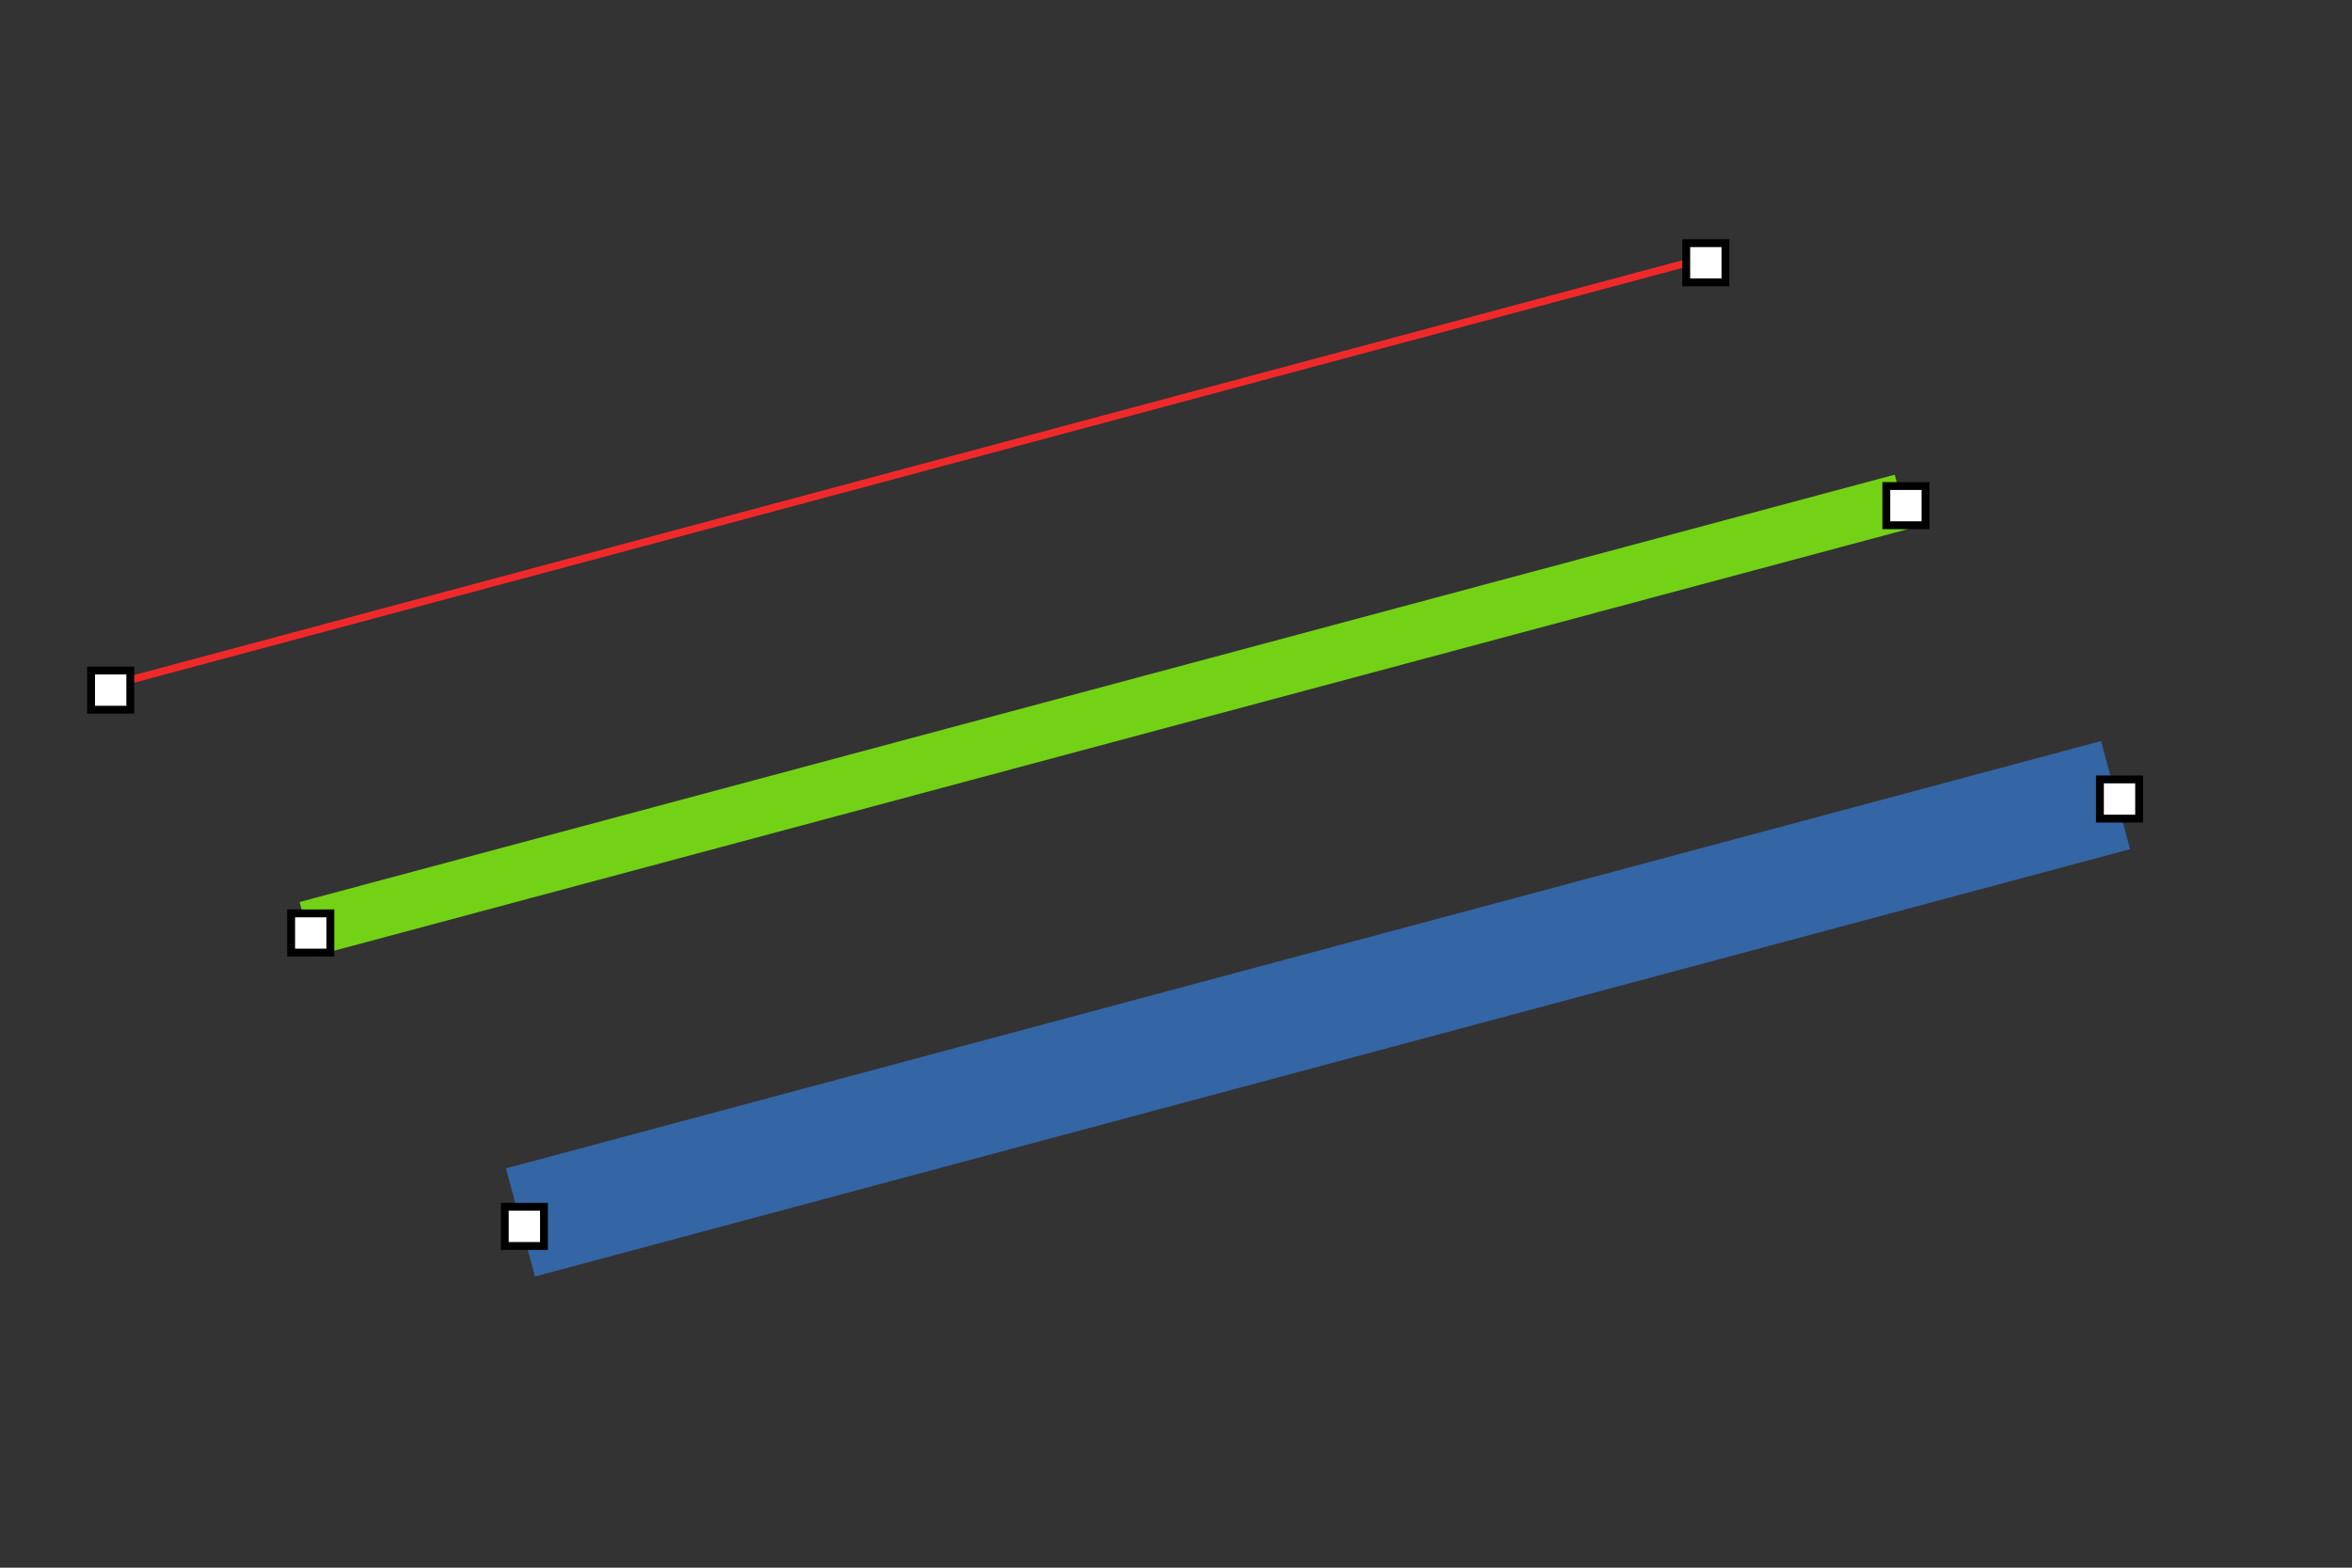 <svg height="52.917mm" version="1.1" viewBox="0 0 79.375 52.917" width="79.375mm" xmlns="http://www.w3.org/2000/svg" xmlns:xlink="http://www.w3.org/1999/xlink"><rect x="0" y="0" width="79.375" height="52.917" fill="#333333" stroke="none"/><defs><rect height="1.323" id="start" style="fill:white;stroke:black;stroke-width:0.265" width="1.323" x="-0.529" y="-0.529" /><use id="end" xlink:href="#start" /><circle id="vertex" r="0.529" style="fill:black;stroke:none" /></defs><path d="M3.603,23.162 L57.436,8.737" style="fill:none;stroke:#ef2929;stroke-opacity:1.0;stroke-width:0.25" /><use transform="translate(3.603, 23.162)" xlink:href="#start" /><use transform="translate(57.436, 8.737)" xlink:href="#end" /><path d="M10.355,31.36 L64.188,16.935" style="fill:none;stroke:#73d216;stroke-opacity:1.0;stroke-width:1.89" /><use transform="translate(10.355, 31.36)" xlink:href="#start" /><use transform="translate(64.188, 16.935)" xlink:href="#end" /><path d="M17.564,41.263 L71.397,26.838" style="fill:none;stroke:#3465a4;stroke-opacity:1.0;stroke-width:3.78" /><use transform="translate(17.564, 41.263)" xlink:href="#start" /><use transform="translate(71.397, 26.838)" xlink:href="#end" /></svg>
